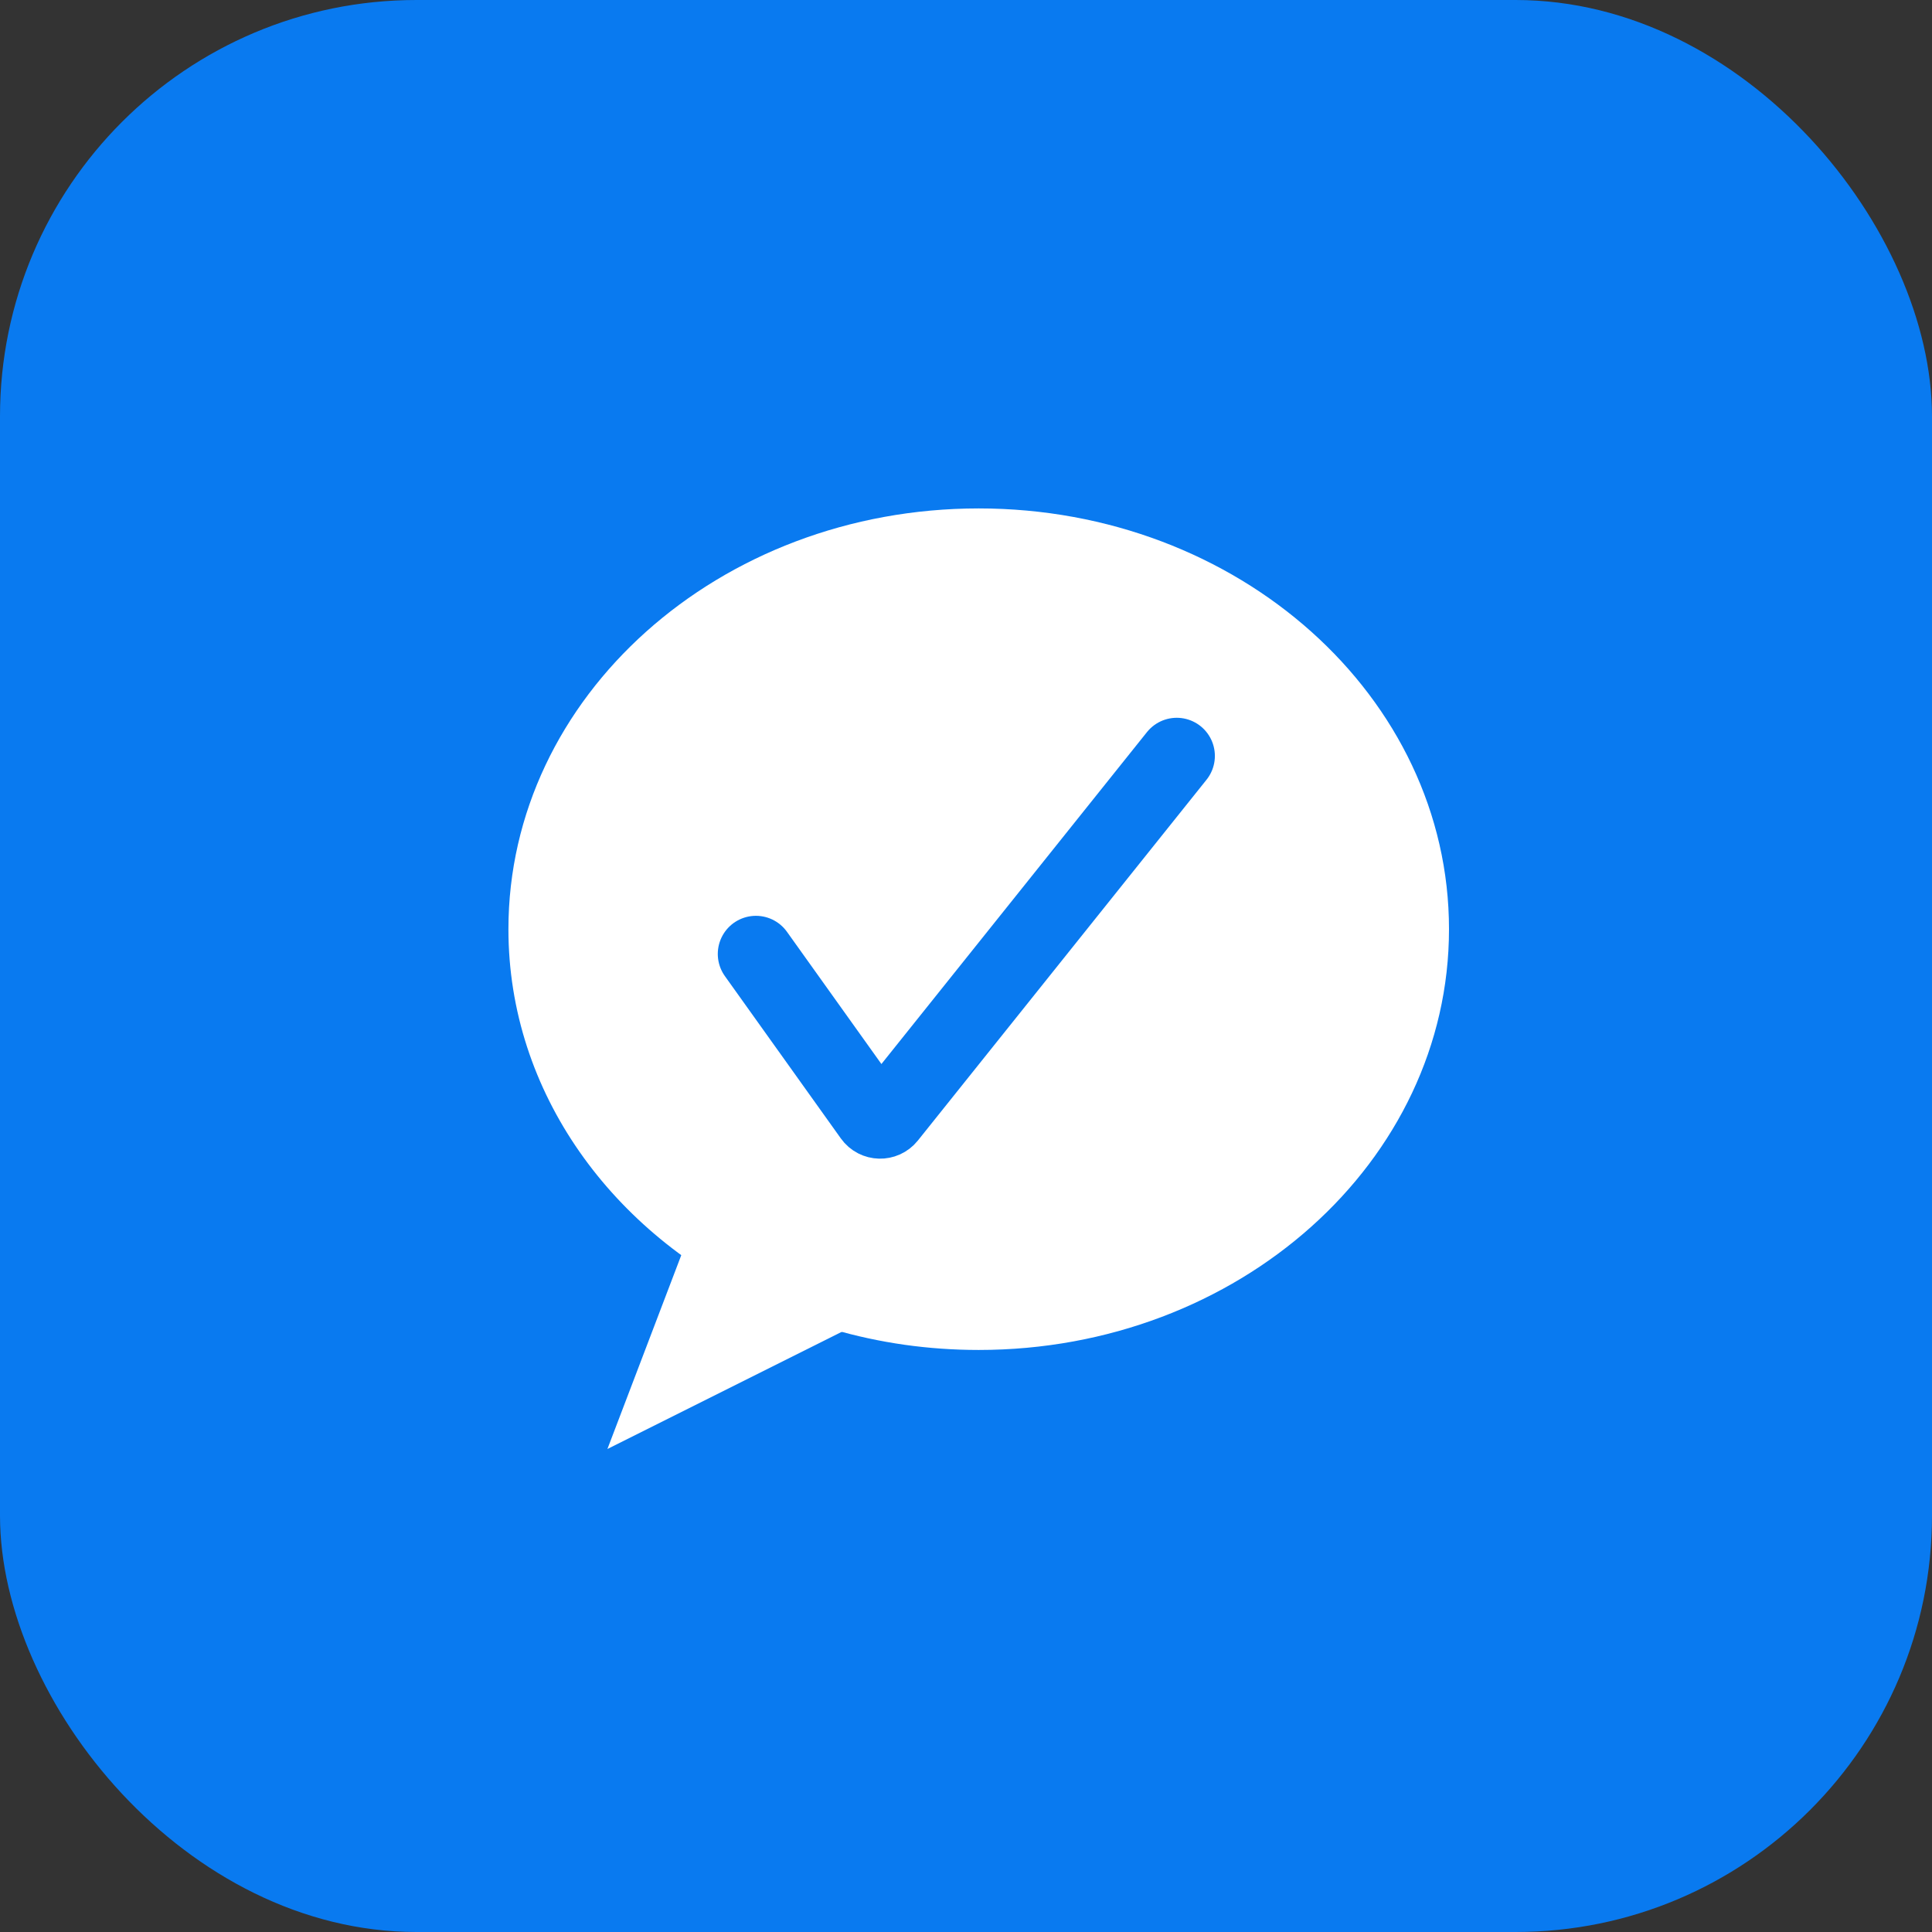 <svg width="38" height="38" viewBox="0 0 38 38" fill="none" xmlns="http://www.w3.org/2000/svg">
<rect x="0" y="0" width="38" height="38" fill="#333333" stroke="none"/>
<rect width="38" height="38" rx="8.19" fill="#097AF0"/>
<path d="M13.408 24.666L11.947 28.5L18.763 25.092L13.895 21.684C13.408 22.11 13.797 23.644 13.408 24.666Z" fill="white"/>
<path d="M28.5 18.276C28.5 22.847 24.359 26.552 19.25 26.552C18.753 26.552 18.265 26.517 17.79 26.45C16.813 26.311 15.888 26.036 15.039 25.647C12.047 24.276 10 21.49 10 18.276C10 13.705 14.141 10 19.25 10C24.359 10 28.5 13.705 28.5 18.276Z" fill="white"/>
<path d="M14.868 18.763L17.149 21.956C17.226 22.064 17.385 22.068 17.468 21.964L23.145 14.868" stroke="#097AF0" stroke-width="1.5" stroke-linecap="round"/>
</svg>
